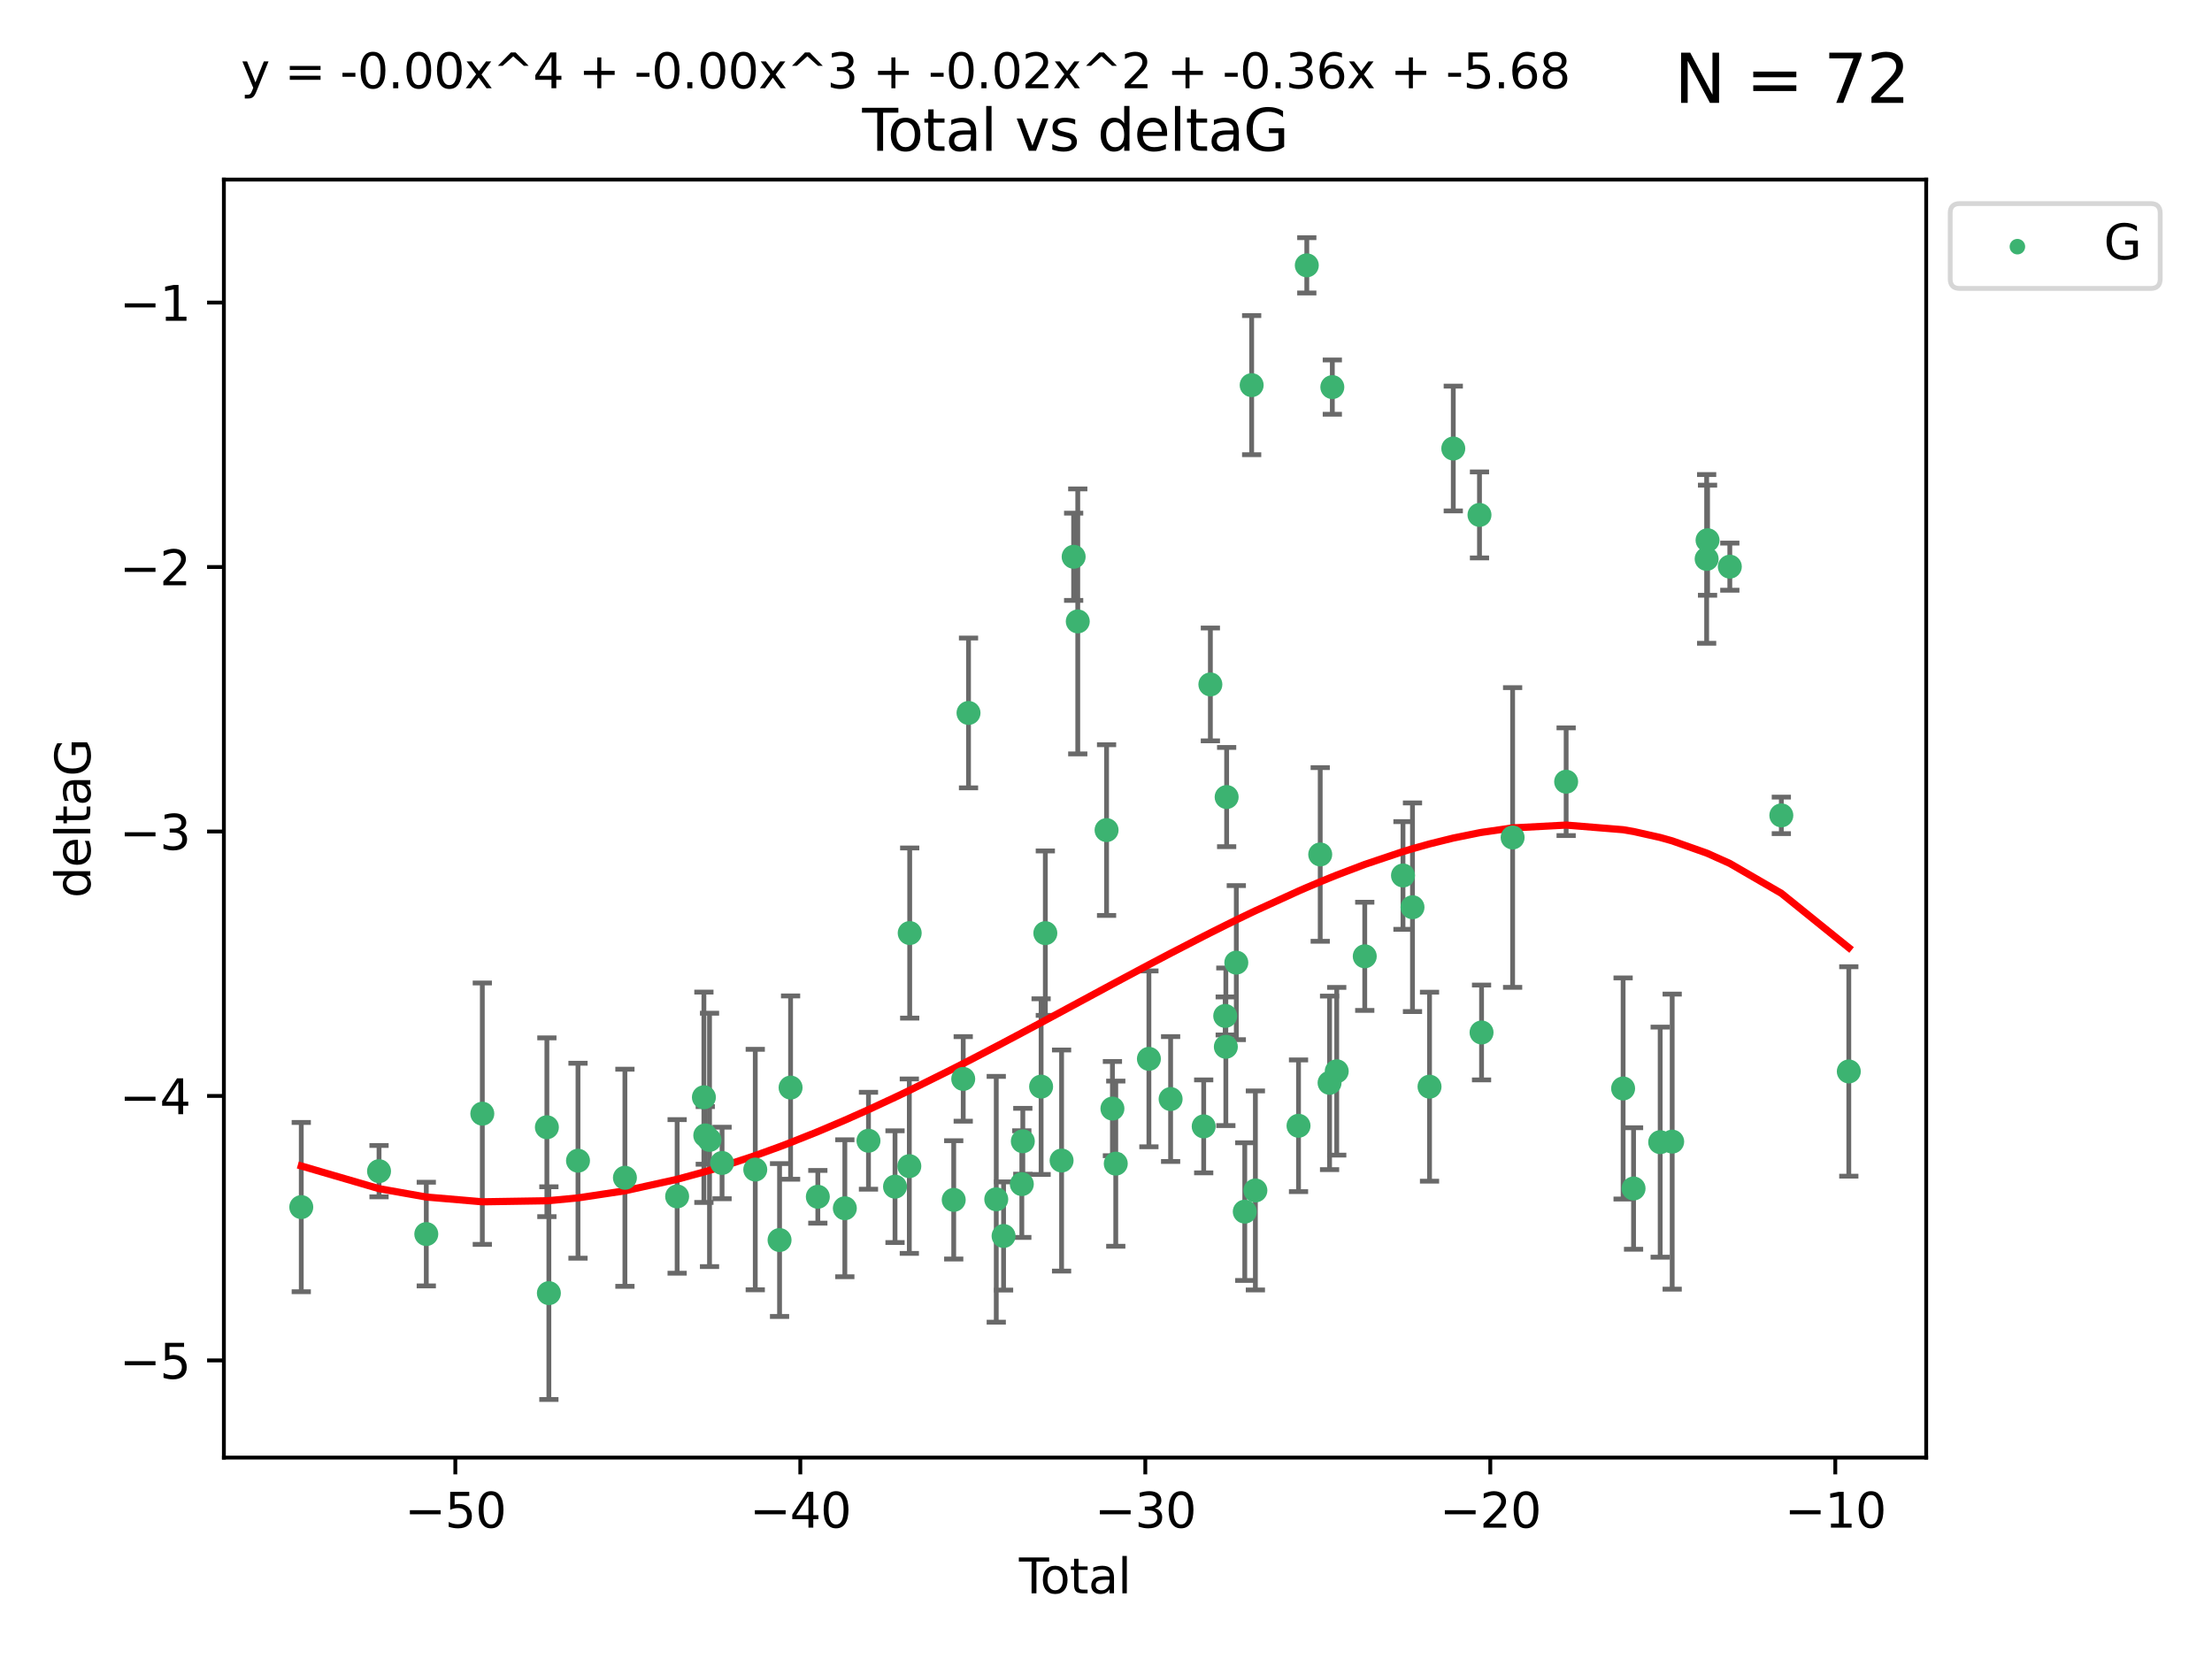 <?xml version="1.0" encoding="utf-8" standalone="no"?>
<!DOCTYPE svg PUBLIC "-//W3C//DTD SVG 1.1//EN"
  "http://www.w3.org/Graphics/SVG/1.1/DTD/svg11.dtd">
<svg xmlns:xlink="http://www.w3.org/1999/xlink" width="460.8pt" height="345.6pt" viewBox="0 0 460.8 345.6" xmlns="http://www.w3.org/2000/svg" version="1.1">
 <defs>
  <style type="text/css">*{stroke-linejoin: round; stroke-linecap: butt}</style>
 </defs>
 <g id="figure_1">
  <g id="patch_1">
   <path d="M 0 345.6 
L 460.8 345.6 
L 460.8 0 
L 0 0 
z
" style="fill: #ffffff"/>
  </g>
  <g id="axes_1">
   <g id="patch_2">
    <path d="M 46.64 303.64 
L 401.26 303.64 
L 401.26 37.411 
L 46.64 37.411 
z
" style="fill: #ffffff"/>
   </g>
   <g id="PathCollection_1">
    <defs>
     <path id="ma2cdce04e0" d="M 0 1.118 
C 0.297 1.118 0.581 1 0.791 0.791 
C 1 0.581 1.118 0.297 1.118 0 
C 1.118 -0.297 1 -0.581 0.791 -0.791 
C 0.581 -1 0.297 -1.118 0 -1.118 
C -0.297 -1.118 -0.581 -1 -0.791 -0.791 
C -1 -0.581 -1.118 -0.297 -1.118 0 
C -1.118 0.297 -1 0.581 -0.791 0.791 
C -0.581 1 -0.297 1.118 0 1.118 
z
" style="stroke: #3cb371"/>
    </defs>
    <g clip-path="url(#p5fdb36c77c)">
     <use xlink:href="#ma2cdce04e0" x="62.759" y="251.46" style="fill: #3cb371; stroke: #3cb371"/>
     <use xlink:href="#ma2cdce04e0" x="78.96" y="243.977" style="fill: #3cb371; stroke: #3cb371"/>
     <use xlink:href="#ma2cdce04e0" x="88.805" y="257.08" style="fill: #3cb371; stroke: #3cb371"/>
     <use xlink:href="#ma2cdce04e0" x="100.475" y="232.001" style="fill: #3cb371; stroke: #3cb371"/>
     <use xlink:href="#ma2cdce04e0" x="113.926" y="234.826" style="fill: #3cb371; stroke: #3cb371"/>
     <use xlink:href="#ma2cdce04e0" x="114.341" y="269.383" style="fill: #3cb371; stroke: #3cb371"/>
     <use xlink:href="#ma2cdce04e0" x="120.408" y="241.796" style="fill: #3cb371; stroke: #3cb371"/>
     <use xlink:href="#ma2cdce04e0" x="130.182" y="245.348" style="fill: #3cb371; stroke: #3cb371"/>
     <use xlink:href="#ma2cdce04e0" x="141.06" y="249.234" style="fill: #3cb371; stroke: #3cb371"/>
     <use xlink:href="#ma2cdce04e0" x="146.635" y="228.582" style="fill: #3cb371; stroke: #3cb371"/>
     <use xlink:href="#ma2cdce04e0" x="146.922" y="236.528" style="fill: #3cb371; stroke: #3cb371"/>
     <use xlink:href="#ma2cdce04e0" x="147.807" y="237.464" style="fill: #3cb371; stroke: #3cb371"/>
     <use xlink:href="#ma2cdce04e0" x="150.418" y="242.265" style="fill: #3cb371; stroke: #3cb371"/>
     <use xlink:href="#ma2cdce04e0" x="157.336" y="243.641" style="fill: #3cb371; stroke: #3cb371"/>
     <use xlink:href="#ma2cdce04e0" x="162.396" y="258.322" style="fill: #3cb371; stroke: #3cb371"/>
     <use xlink:href="#ma2cdce04e0" x="164.693" y="226.563" style="fill: #3cb371; stroke: #3cb371"/>
     <use xlink:href="#ma2cdce04e0" x="170.369" y="249.312" style="fill: #3cb371; stroke: #3cb371"/>
     <use xlink:href="#ma2cdce04e0" x="175.995" y="251.701" style="fill: #3cb371; stroke: #3cb371"/>
     <use xlink:href="#ma2cdce04e0" x="180.92" y="237.637" style="fill: #3cb371; stroke: #3cb371"/>
     <use xlink:href="#ma2cdce04e0" x="186.45" y="247.203" style="fill: #3cb371; stroke: #3cb371"/>
     <use xlink:href="#ma2cdce04e0" x="189.429" y="242.932" style="fill: #3cb371; stroke: #3cb371"/>
     <use xlink:href="#ma2cdce04e0" x="189.507" y="194.371" style="fill: #3cb371; stroke: #3cb371"/>
     <use xlink:href="#ma2cdce04e0" x="198.678" y="249.955" style="fill: #3cb371; stroke: #3cb371"/>
     <use xlink:href="#ma2cdce04e0" x="200.657" y="224.758" style="fill: #3cb371; stroke: #3cb371"/>
     <use xlink:href="#ma2cdce04e0" x="201.76" y="148.521" style="fill: #3cb371; stroke: #3cb371"/>
     <use xlink:href="#ma2cdce04e0" x="207.539" y="249.833" style="fill: #3cb371; stroke: #3cb371"/>
     <use xlink:href="#ma2cdce04e0" x="209.063" y="257.479" style="fill: #3cb371; stroke: #3cb371"/>
     <use xlink:href="#ma2cdce04e0" x="212.864" y="246.67" style="fill: #3cb371; stroke: #3cb371"/>
     <use xlink:href="#ma2cdce04e0" x="213.072" y="237.745" style="fill: #3cb371; stroke: #3cb371"/>
     <use xlink:href="#ma2cdce04e0" x="216.882" y="226.364" style="fill: #3cb371; stroke: #3cb371"/>
     <use xlink:href="#ma2cdce04e0" x="217.762" y="194.392" style="fill: #3cb371; stroke: #3cb371"/>
     <use xlink:href="#ma2cdce04e0" x="221.148" y="241.76" style="fill: #3cb371; stroke: #3cb371"/>
     <use xlink:href="#ma2cdce04e0" x="223.661" y="115.986" style="fill: #3cb371; stroke: #3cb371"/>
     <use xlink:href="#ma2cdce04e0" x="224.519" y="129.453" style="fill: #3cb371; stroke: #3cb371"/>
     <use xlink:href="#ma2cdce04e0" x="230.518" y="172.924" style="fill: #3cb371; stroke: #3cb371"/>
     <use xlink:href="#ma2cdce04e0" x="231.739" y="230.938" style="fill: #3cb371; stroke: #3cb371"/>
     <use xlink:href="#ma2cdce04e0" x="232.435" y="242.409" style="fill: #3cb371; stroke: #3cb371"/>
     <use xlink:href="#ma2cdce04e0" x="239.339" y="220.579" style="fill: #3cb371; stroke: #3cb371"/>
     <use xlink:href="#ma2cdce04e0" x="243.861" y="228.95" style="fill: #3cb371; stroke: #3cb371"/>
     <use xlink:href="#ma2cdce04e0" x="250.752" y="234.646" style="fill: #3cb371; stroke: #3cb371"/>
     <use xlink:href="#ma2cdce04e0" x="252.143" y="142.577" style="fill: #3cb371; stroke: #3cb371"/>
     <use xlink:href="#ma2cdce04e0" x="255.236" y="211.638" style="fill: #3cb371; stroke: #3cb371"/>
     <use xlink:href="#ma2cdce04e0" x="255.366" y="218.064" style="fill: #3cb371; stroke: #3cb371"/>
     <use xlink:href="#ma2cdce04e0" x="255.533" y="166.039" style="fill: #3cb371; stroke: #3cb371"/>
     <use xlink:href="#ma2cdce04e0" x="257.546" y="200.533" style="fill: #3cb371; stroke: #3cb371"/>
     <use xlink:href="#ma2cdce04e0" x="259.309" y="252.404" style="fill: #3cb371; stroke: #3cb371"/>
     <use xlink:href="#ma2cdce04e0" x="260.744" y="80.232" style="fill: #3cb371; stroke: #3cb371"/>
     <use xlink:href="#ma2cdce04e0" x="261.52" y="247.993" style="fill: #3cb371; stroke: #3cb371"/>
     <use xlink:href="#ma2cdce04e0" x="270.506" y="234.52" style="fill: #3cb371; stroke: #3cb371"/>
     <use xlink:href="#ma2cdce04e0" x="272.23" y="55.274" style="fill: #3cb371; stroke: #3cb371"/>
     <use xlink:href="#ma2cdce04e0" x="275.026" y="177.996" style="fill: #3cb371; stroke: #3cb371"/>
     <use xlink:href="#ma2cdce04e0" x="276.974" y="225.576" style="fill: #3cb371; stroke: #3cb371"/>
     <use xlink:href="#ma2cdce04e0" x="277.547" y="80.641" style="fill: #3cb371; stroke: #3cb371"/>
     <use xlink:href="#ma2cdce04e0" x="278.466" y="223.162" style="fill: #3cb371; stroke: #3cb371"/>
     <use xlink:href="#ma2cdce04e0" x="284.303" y="199.216" style="fill: #3cb371; stroke: #3cb371"/>
     <use xlink:href="#ma2cdce04e0" x="292.268" y="182.379" style="fill: #3cb371; stroke: #3cb371"/>
     <use xlink:href="#ma2cdce04e0" x="294.248" y="188.994" style="fill: #3cb371; stroke: #3cb371"/>
     <use xlink:href="#ma2cdce04e0" x="297.797" y="226.376" style="fill: #3cb371; stroke: #3cb371"/>
     <use xlink:href="#ma2cdce04e0" x="302.745" y="93.435" style="fill: #3cb371; stroke: #3cb371"/>
     <use xlink:href="#ma2cdce04e0" x="308.205" y="107.266" style="fill: #3cb371; stroke: #3cb371"/>
     <use xlink:href="#ma2cdce04e0" x="308.635" y="215.083" style="fill: #3cb371; stroke: #3cb371"/>
     <use xlink:href="#ma2cdce04e0" x="315.106" y="174.464" style="fill: #3cb371; stroke: #3cb371"/>
     <use xlink:href="#ma2cdce04e0" x="326.257" y="162.844" style="fill: #3cb371; stroke: #3cb371"/>
     <use xlink:href="#ma2cdce04e0" x="338.124" y="226.749" style="fill: #3cb371; stroke: #3cb371"/>
     <use xlink:href="#ma2cdce04e0" x="340.301" y="247.584" style="fill: #3cb371; stroke: #3cb371"/>
     <use xlink:href="#ma2cdce04e0" x="345.847" y="237.932" style="fill: #3cb371; stroke: #3cb371"/>
     <use xlink:href="#ma2cdce04e0" x="348.347" y="237.821" style="fill: #3cb371; stroke: #3cb371"/>
     <use xlink:href="#ma2cdce04e0" x="355.525" y="116.434" style="fill: #3cb371; stroke: #3cb371"/>
     <use xlink:href="#ma2cdce04e0" x="355.713" y="112.537" style="fill: #3cb371; stroke: #3cb371"/>
     <use xlink:href="#ma2cdce04e0" x="360.353" y="118.044" style="fill: #3cb371; stroke: #3cb371"/>
     <use xlink:href="#ma2cdce04e0" x="371.084" y="169.857" style="fill: #3cb371; stroke: #3cb371"/>
     <use xlink:href="#ma2cdce04e0" x="385.141" y="223.204" style="fill: #3cb371; stroke: #3cb371"/>
    </g>
   </g>
   <g id="matplotlib.axis_1">
    <g id="xtick_1">
     <g id="line2d_1">
      <defs>
       <path id="m5d020b35a9" d="M 0 0 
L 0 3.5 
" style="stroke: #000000; stroke-width: 0.8"/>
      </defs>
      <g>
       <use xlink:href="#m5d020b35a9" x="94.853" y="303.64" style="stroke: #000000; stroke-width: 0.8"/>
      </g>
     </g>
     <g id="text_1">
      <!-- −50 -->
      <g transform="translate(84.301 318.238)scale(0.1 -0.1)">
       <defs>
        <path id="DejaVuSans-2212" d="M 678 2272 
L 4684 2272 
L 4684 1741 
L 678 1741 
L 678 2272 
z
" transform="scale(0.016)"/>
        <path id="DejaVuSans-35" d="M 691 4666 
L 3169 4666 
L 3169 4134 
L 1269 4134 
L 1269 2991 
Q 1406 3038 1543 3061 
Q 1681 3084 1819 3084 
Q 2600 3084 3056 2656 
Q 3513 2228 3513 1497 
Q 3513 744 3044 326 
Q 2575 -91 1722 -91 
Q 1428 -91 1123 -41 
Q 819 9 494 109 
L 494 744 
Q 775 591 1075 516 
Q 1375 441 1709 441 
Q 2250 441 2565 725 
Q 2881 1009 2881 1497 
Q 2881 1984 2565 2268 
Q 2250 2553 1709 2553 
Q 1456 2553 1204 2497 
Q 953 2441 691 2322 
L 691 4666 
z
" transform="scale(0.016)"/>
        <path id="DejaVuSans-30" d="M 2034 4250 
Q 1547 4250 1301 3770 
Q 1056 3291 1056 2328 
Q 1056 1369 1301 889 
Q 1547 409 2034 409 
Q 2525 409 2770 889 
Q 3016 1369 3016 2328 
Q 3016 3291 2770 3770 
Q 2525 4250 2034 4250 
z
M 2034 4750 
Q 2819 4750 3233 4129 
Q 3647 3509 3647 2328 
Q 3647 1150 3233 529 
Q 2819 -91 2034 -91 
Q 1250 -91 836 529 
Q 422 1150 422 2328 
Q 422 3509 836 4129 
Q 1250 4750 2034 4750 
z
" transform="scale(0.016)"/>
       </defs>
       <use xlink:href="#DejaVuSans-2212"/>
       <use xlink:href="#DejaVuSans-35" x="83.789"/>
       <use xlink:href="#DejaVuSans-30" x="147.412"/>
      </g>
     </g>
    </g>
    <g id="xtick_2">
     <g id="line2d_2">
      <g>
       <use xlink:href="#m5d020b35a9" x="166.721" y="303.64" style="stroke: #000000; stroke-width: 0.8"/>
      </g>
     </g>
     <g id="text_2">
      <!-- −40 -->
      <g transform="translate(156.168 318.238)scale(0.1 -0.1)">
       <defs>
        <path id="DejaVuSans-34" d="M 2419 4116 
L 825 1625 
L 2419 1625 
L 2419 4116 
z
M 2253 4666 
L 3047 4666 
L 3047 1625 
L 3713 1625 
L 3713 1100 
L 3047 1100 
L 3047 0 
L 2419 0 
L 2419 1100 
L 313 1100 
L 313 1709 
L 2253 4666 
z
" transform="scale(0.016)"/>
       </defs>
       <use xlink:href="#DejaVuSans-2212"/>
       <use xlink:href="#DejaVuSans-34" x="83.789"/>
       <use xlink:href="#DejaVuSans-30" x="147.412"/>
      </g>
     </g>
    </g>
    <g id="xtick_3">
     <g id="line2d_3">
      <g>
       <use xlink:href="#m5d020b35a9" x="238.588" y="303.64" style="stroke: #000000; stroke-width: 0.8"/>
      </g>
     </g>
     <g id="text_3">
      <!-- −30 -->
      <g transform="translate(228.036 318.238)scale(0.1 -0.1)">
       <defs>
        <path id="DejaVuSans-33" d="M 2597 2516 
Q 3050 2419 3304 2112 
Q 3559 1806 3559 1356 
Q 3559 666 3084 287 
Q 2609 -91 1734 -91 
Q 1441 -91 1130 -33 
Q 819 25 488 141 
L 488 750 
Q 750 597 1062 519 
Q 1375 441 1716 441 
Q 2309 441 2620 675 
Q 2931 909 2931 1356 
Q 2931 1769 2642 2001 
Q 2353 2234 1838 2234 
L 1294 2234 
L 1294 2753 
L 1863 2753 
Q 2328 2753 2575 2939 
Q 2822 3125 2822 3475 
Q 2822 3834 2567 4026 
Q 2313 4219 1838 4219 
Q 1578 4219 1281 4162 
Q 984 4106 628 3988 
L 628 4550 
Q 988 4650 1302 4700 
Q 1616 4750 1894 4750 
Q 2613 4750 3031 4423 
Q 3450 4097 3450 3541 
Q 3450 3153 3228 2886 
Q 3006 2619 2597 2516 
z
" transform="scale(0.016)"/>
       </defs>
       <use xlink:href="#DejaVuSans-2212"/>
       <use xlink:href="#DejaVuSans-33" x="83.789"/>
       <use xlink:href="#DejaVuSans-30" x="147.412"/>
      </g>
     </g>
    </g>
    <g id="xtick_4">
     <g id="line2d_4">
      <g>
       <use xlink:href="#m5d020b35a9" x="310.456" y="303.64" style="stroke: #000000; stroke-width: 0.8"/>
      </g>
     </g>
     <g id="text_4">
      <!-- −20 -->
      <g transform="translate(299.904 318.238)scale(0.1 -0.1)">
       <defs>
        <path id="DejaVuSans-32" d="M 1228 531 
L 3431 531 
L 3431 0 
L 469 0 
L 469 531 
Q 828 903 1448 1529 
Q 2069 2156 2228 2338 
Q 2531 2678 2651 2914 
Q 2772 3150 2772 3378 
Q 2772 3750 2511 3984 
Q 2250 4219 1831 4219 
Q 1534 4219 1204 4116 
Q 875 4013 500 3803 
L 500 4441 
Q 881 4594 1212 4672 
Q 1544 4750 1819 4750 
Q 2544 4750 2975 4387 
Q 3406 4025 3406 3419 
Q 3406 3131 3298 2873 
Q 3191 2616 2906 2266 
Q 2828 2175 2409 1742 
Q 1991 1309 1228 531 
z
" transform="scale(0.016)"/>
       </defs>
       <use xlink:href="#DejaVuSans-2212"/>
       <use xlink:href="#DejaVuSans-32" x="83.789"/>
       <use xlink:href="#DejaVuSans-30" x="147.412"/>
      </g>
     </g>
    </g>
    <g id="xtick_5">
     <g id="line2d_5">
      <g>
       <use xlink:href="#m5d020b35a9" x="382.324" y="303.64" style="stroke: #000000; stroke-width: 0.8"/>
      </g>
     </g>
     <g id="text_5">
      <!-- −10 -->
      <g transform="translate(371.771 318.238)scale(0.1 -0.1)">
       <defs>
        <path id="DejaVuSans-31" d="M 794 531 
L 1825 531 
L 1825 4091 
L 703 3866 
L 703 4441 
L 1819 4666 
L 2450 4666 
L 2450 531 
L 3481 531 
L 3481 0 
L 794 0 
L 794 531 
z
" transform="scale(0.016)"/>
       </defs>
       <use xlink:href="#DejaVuSans-2212"/>
       <use xlink:href="#DejaVuSans-31" x="83.789"/>
       <use xlink:href="#DejaVuSans-30" x="147.412"/>
      </g>
     </g>
    </g>
    <g id="text_6">
     <!-- Total -->
     <g transform="translate(212.273 331.917)scale(0.1 -0.1)">
      <defs>
       <path id="DejaVuSans-54" d="M -19 4666 
L 3928 4666 
L 3928 4134 
L 2272 4134 
L 2272 0 
L 1638 0 
L 1638 4134 
L -19 4134 
L -19 4666 
z
" transform="scale(0.016)"/>
       <path id="DejaVuSans-6f" d="M 1959 3097 
Q 1497 3097 1228 2736 
Q 959 2375 959 1747 
Q 959 1119 1226 758 
Q 1494 397 1959 397 
Q 2419 397 2687 759 
Q 2956 1122 2956 1747 
Q 2956 2369 2687 2733 
Q 2419 3097 1959 3097 
z
M 1959 3584 
Q 2709 3584 3137 3096 
Q 3566 2609 3566 1747 
Q 3566 888 3137 398 
Q 2709 -91 1959 -91 
Q 1206 -91 779 398 
Q 353 888 353 1747 
Q 353 2609 779 3096 
Q 1206 3584 1959 3584 
z
" transform="scale(0.016)"/>
       <path id="DejaVuSans-74" d="M 1172 4494 
L 1172 3500 
L 2356 3500 
L 2356 3053 
L 1172 3053 
L 1172 1153 
Q 1172 725 1289 603 
Q 1406 481 1766 481 
L 2356 481 
L 2356 0 
L 1766 0 
Q 1100 0 847 248 
Q 594 497 594 1153 
L 594 3053 
L 172 3053 
L 172 3500 
L 594 3500 
L 594 4494 
L 1172 4494 
z
" transform="scale(0.016)"/>
       <path id="DejaVuSans-61" d="M 2194 1759 
Q 1497 1759 1228 1600 
Q 959 1441 959 1056 
Q 959 750 1161 570 
Q 1363 391 1709 391 
Q 2188 391 2477 730 
Q 2766 1069 2766 1631 
L 2766 1759 
L 2194 1759 
z
M 3341 1997 
L 3341 0 
L 2766 0 
L 2766 531 
Q 2569 213 2275 61 
Q 1981 -91 1556 -91 
Q 1019 -91 701 211 
Q 384 513 384 1019 
Q 384 1609 779 1909 
Q 1175 2209 1959 2209 
L 2766 2209 
L 2766 2266 
Q 2766 2663 2505 2880 
Q 2244 3097 1772 3097 
Q 1472 3097 1187 3025 
Q 903 2953 641 2809 
L 641 3341 
Q 956 3463 1253 3523 
Q 1550 3584 1831 3584 
Q 2591 3584 2966 3190 
Q 3341 2797 3341 1997 
z
" transform="scale(0.016)"/>
       <path id="DejaVuSans-6c" d="M 603 4863 
L 1178 4863 
L 1178 0 
L 603 0 
L 603 4863 
z
" transform="scale(0.016)"/>
      </defs>
      <use xlink:href="#DejaVuSans-54"/>
      <use xlink:href="#DejaVuSans-6f" x="44.084"/>
      <use xlink:href="#DejaVuSans-74" x="105.266"/>
      <use xlink:href="#DejaVuSans-61" x="144.475"/>
      <use xlink:href="#DejaVuSans-6c" x="205.754"/>
     </g>
    </g>
   </g>
   <g id="matplotlib.axis_2">
    <g id="ytick_1">
     <g id="line2d_6">
      <defs>
       <path id="md030ada382" d="M 0 0 
L -3.5 0 
" style="stroke: #000000; stroke-width: 0.8"/>
      </defs>
      <g>
       <use xlink:href="#md030ada382" x="46.64" y="283.398" style="stroke: #000000; stroke-width: 0.8"/>
      </g>
     </g>
     <g id="text_7">
      <!-- −5 -->
      <g transform="translate(24.898 287.197)scale(0.1 -0.1)">
       <use xlink:href="#DejaVuSans-2212"/>
       <use xlink:href="#DejaVuSans-35" x="83.789"/>
      </g>
     </g>
    </g>
    <g id="ytick_2">
     <g id="line2d_7">
      <g>
       <use xlink:href="#md030ada382" x="46.64" y="228.306" style="stroke: #000000; stroke-width: 0.8"/>
      </g>
     </g>
     <g id="text_8">
      <!-- −4 -->
      <g transform="translate(24.898 232.105)scale(0.1 -0.1)">
       <use xlink:href="#DejaVuSans-2212"/>
       <use xlink:href="#DejaVuSans-34" x="83.789"/>
      </g>
     </g>
    </g>
    <g id="ytick_3">
     <g id="line2d_8">
      <g>
       <use xlink:href="#md030ada382" x="46.64" y="173.213" style="stroke: #000000; stroke-width: 0.8"/>
      </g>
     </g>
     <g id="text_9">
      <!-- −3 -->
      <g transform="translate(24.898 177.012)scale(0.1 -0.1)">
       <use xlink:href="#DejaVuSans-2212"/>
       <use xlink:href="#DejaVuSans-33" x="83.789"/>
      </g>
     </g>
    </g>
    <g id="ytick_4">
     <g id="line2d_9">
      <g>
       <use xlink:href="#md030ada382" x="46.64" y="118.12" style="stroke: #000000; stroke-width: 0.8"/>
      </g>
     </g>
     <g id="text_10">
      <!-- −2 -->
      <g transform="translate(24.898 121.919)scale(0.1 -0.1)">
       <use xlink:href="#DejaVuSans-2212"/>
       <use xlink:href="#DejaVuSans-32" x="83.789"/>
      </g>
     </g>
    </g>
    <g id="ytick_5">
     <g id="line2d_10">
      <g>
       <use xlink:href="#md030ada382" x="46.64" y="63.027" style="stroke: #000000; stroke-width: 0.8"/>
      </g>
     </g>
     <g id="text_11">
      <!-- −1 -->
      <g transform="translate(24.898 66.827)scale(0.1 -0.1)">
       <use xlink:href="#DejaVuSans-2212"/>
       <use xlink:href="#DejaVuSans-31" x="83.789"/>
      </g>
     </g>
    </g>
    <g id="text_12">
     <!-- deltaG -->
     <g transform="translate(18.818 187.064)rotate(-90)scale(0.1 -0.1)">
      <defs>
       <path id="DejaVuSans-64" d="M 2906 2969 
L 2906 4863 
L 3481 4863 
L 3481 0 
L 2906 0 
L 2906 525 
Q 2725 213 2448 61 
Q 2172 -91 1784 -91 
Q 1150 -91 751 415 
Q 353 922 353 1747 
Q 353 2572 751 3078 
Q 1150 3584 1784 3584 
Q 2172 3584 2448 3432 
Q 2725 3281 2906 2969 
z
M 947 1747 
Q 947 1113 1208 752 
Q 1469 391 1925 391 
Q 2381 391 2643 752 
Q 2906 1113 2906 1747 
Q 2906 2381 2643 2742 
Q 2381 3103 1925 3103 
Q 1469 3103 1208 2742 
Q 947 2381 947 1747 
z
" transform="scale(0.016)"/>
       <path id="DejaVuSans-65" d="M 3597 1894 
L 3597 1613 
L 953 1613 
Q 991 1019 1311 708 
Q 1631 397 2203 397 
Q 2534 397 2845 478 
Q 3156 559 3463 722 
L 3463 178 
Q 3153 47 2828 -22 
Q 2503 -91 2169 -91 
Q 1331 -91 842 396 
Q 353 884 353 1716 
Q 353 2575 817 3079 
Q 1281 3584 2069 3584 
Q 2775 3584 3186 3129 
Q 3597 2675 3597 1894 
z
M 3022 2063 
Q 3016 2534 2758 2815 
Q 2500 3097 2075 3097 
Q 1594 3097 1305 2825 
Q 1016 2553 972 2059 
L 3022 2063 
z
" transform="scale(0.016)"/>
       <path id="DejaVuSans-47" d="M 3809 666 
L 3809 1919 
L 2778 1919 
L 2778 2438 
L 4434 2438 
L 4434 434 
Q 4069 175 3628 42 
Q 3188 -91 2688 -91 
Q 1594 -91 976 548 
Q 359 1188 359 2328 
Q 359 3472 976 4111 
Q 1594 4750 2688 4750 
Q 3144 4750 3555 4637 
Q 3966 4525 4313 4306 
L 4313 3634 
Q 3963 3931 3569 4081 
Q 3175 4231 2741 4231 
Q 1884 4231 1454 3753 
Q 1025 3275 1025 2328 
Q 1025 1384 1454 906 
Q 1884 428 2741 428 
Q 3075 428 3337 486 
Q 3600 544 3809 666 
z
" transform="scale(0.016)"/>
      </defs>
      <use xlink:href="#DejaVuSans-64"/>
      <use xlink:href="#DejaVuSans-65" x="63.477"/>
      <use xlink:href="#DejaVuSans-6c" x="125"/>
      <use xlink:href="#DejaVuSans-74" x="152.783"/>
      <use xlink:href="#DejaVuSans-61" x="191.992"/>
      <use xlink:href="#DejaVuSans-47" x="253.271"/>
     </g>
    </g>
   </g>
   <g id="LineCollection_1">
    <path d="M 62.759 269.092 
L 62.759 233.829 
" clip-path="url(#p5fdb36c77c)" style="fill: none; stroke: #696969"/>
    <path d="M 78.96 249.325 
L 78.96 238.63 
" clip-path="url(#p5fdb36c77c)" style="fill: none; stroke: #696969"/>
    <path d="M 88.805 267.88 
L 88.805 246.279 
" clip-path="url(#p5fdb36c77c)" style="fill: none; stroke: #696969"/>
    <path d="M 100.475 259.227 
L 100.475 204.776 
" clip-path="url(#p5fdb36c77c)" style="fill: none; stroke: #696969"/>
    <path d="M 113.926 253.445 
L 113.926 216.207 
" clip-path="url(#p5fdb36c77c)" style="fill: none; stroke: #696969"/>
    <path d="M 114.341 291.539 
L 114.341 247.227 
" clip-path="url(#p5fdb36c77c)" style="fill: none; stroke: #696969"/>
    <path d="M 120.408 262.102 
L 120.408 221.49 
" clip-path="url(#p5fdb36c77c)" style="fill: none; stroke: #696969"/>
    <path d="M 130.182 267.963 
L 130.182 222.734 
" clip-path="url(#p5fdb36c77c)" style="fill: none; stroke: #696969"/>
    <path d="M 141.06 265.229 
L 141.06 233.239 
" clip-path="url(#p5fdb36c77c)" style="fill: none; stroke: #696969"/>
    <path d="M 146.635 250.491 
L 146.635 206.674 
" clip-path="url(#p5fdb36c77c)" style="fill: none; stroke: #696969"/>
    <path d="M 146.922 242.53 
L 146.922 230.526 
" clip-path="url(#p5fdb36c77c)" style="fill: none; stroke: #696969"/>
    <path d="M 147.807 263.857 
L 147.807 211.07 
" clip-path="url(#p5fdb36c77c)" style="fill: none; stroke: #696969"/>
    <path d="M 150.418 249.716 
L 150.418 234.814 
" clip-path="url(#p5fdb36c77c)" style="fill: none; stroke: #696969"/>
    <path d="M 157.336 268.691 
L 157.336 218.592 
" clip-path="url(#p5fdb36c77c)" style="fill: none; stroke: #696969"/>
    <path d="M 162.396 274.245 
L 162.396 242.4 
" clip-path="url(#p5fdb36c77c)" style="fill: none; stroke: #696969"/>
    <path d="M 164.693 245.653 
L 164.693 207.472 
" clip-path="url(#p5fdb36c77c)" style="fill: none; stroke: #696969"/>
    <path d="M 170.369 254.802 
L 170.369 243.822 
" clip-path="url(#p5fdb36c77c)" style="fill: none; stroke: #696969"/>
    <path d="M 175.995 265.966 
L 175.995 237.436 
" clip-path="url(#p5fdb36c77c)" style="fill: none; stroke: #696969"/>
    <path d="M 180.92 247.729 
L 180.92 227.544 
" clip-path="url(#p5fdb36c77c)" style="fill: none; stroke: #696969"/>
    <path d="M 186.45 258.838 
L 186.45 235.568 
" clip-path="url(#p5fdb36c77c)" style="fill: none; stroke: #696969"/>
    <path d="M 189.429 261.099 
L 189.429 224.764 
" clip-path="url(#p5fdb36c77c)" style="fill: none; stroke: #696969"/>
    <path d="M 189.507 212.092 
L 189.507 176.65 
" clip-path="url(#p5fdb36c77c)" style="fill: none; stroke: #696969"/>
    <path d="M 198.678 262.276 
L 198.678 237.633 
" clip-path="url(#p5fdb36c77c)" style="fill: none; stroke: #696969"/>
    <path d="M 200.657 233.565 
L 200.657 215.95 
" clip-path="url(#p5fdb36c77c)" style="fill: none; stroke: #696969"/>
    <path d="M 201.76 164.126 
L 201.76 132.916 
" clip-path="url(#p5fdb36c77c)" style="fill: none; stroke: #696969"/>
    <path d="M 207.539 275.436 
L 207.539 224.23 
" clip-path="url(#p5fdb36c77c)" style="fill: none; stroke: #696969"/>
    <path d="M 209.063 268.748 
L 209.063 246.21 
" clip-path="url(#p5fdb36c77c)" style="fill: none; stroke: #696969"/>
    <path d="M 212.864 257.779 
L 212.864 235.561 
" clip-path="url(#p5fdb36c77c)" style="fill: none; stroke: #696969"/>
    <path d="M 213.072 244.605 
L 213.072 230.885 
" clip-path="url(#p5fdb36c77c)" style="fill: none; stroke: #696969"/>
    <path d="M 216.882 244.657 
L 216.882 208.07 
" clip-path="url(#p5fdb36c77c)" style="fill: none; stroke: #696969"/>
    <path d="M 217.762 211.519 
L 217.762 177.266 
" clip-path="url(#p5fdb36c77c)" style="fill: none; stroke: #696969"/>
    <path d="M 221.148 264.791 
L 221.148 218.73 
" clip-path="url(#p5fdb36c77c)" style="fill: none; stroke: #696969"/>
    <path d="M 223.661 125.071 
L 223.661 106.901 
" clip-path="url(#p5fdb36c77c)" style="fill: none; stroke: #696969"/>
    <path d="M 224.519 157.054 
L 224.519 101.852 
" clip-path="url(#p5fdb36c77c)" style="fill: none; stroke: #696969"/>
    <path d="M 230.518 190.704 
L 230.518 155.144 
" clip-path="url(#p5fdb36c77c)" style="fill: none; stroke: #696969"/>
    <path d="M 231.739 240.75 
L 231.739 221.125 
" clip-path="url(#p5fdb36c77c)" style="fill: none; stroke: #696969"/>
    <path d="M 232.435 259.614 
L 232.435 225.205 
" clip-path="url(#p5fdb36c77c)" style="fill: none; stroke: #696969"/>
    <path d="M 239.339 238.897 
L 239.339 202.262 
" clip-path="url(#p5fdb36c77c)" style="fill: none; stroke: #696969"/>
    <path d="M 243.861 241.954 
L 243.861 215.946 
" clip-path="url(#p5fdb36c77c)" style="fill: none; stroke: #696969"/>
    <path d="M 250.752 244.331 
L 250.752 224.962 
" clip-path="url(#p5fdb36c77c)" style="fill: none; stroke: #696969"/>
    <path d="M 252.143 154.332 
L 252.143 130.822 
" clip-path="url(#p5fdb36c77c)" style="fill: none; stroke: #696969"/>
    <path d="M 255.236 215.596 
L 255.236 207.68 
" clip-path="url(#p5fdb36c77c)" style="fill: none; stroke: #696969"/>
    <path d="M 255.366 234.48 
L 255.366 201.648 
" clip-path="url(#p5fdb36c77c)" style="fill: none; stroke: #696969"/>
    <path d="M 255.533 176.372 
L 255.533 155.705 
" clip-path="url(#p5fdb36c77c)" style="fill: none; stroke: #696969"/>
    <path d="M 257.546 216.578 
L 257.546 184.488 
" clip-path="url(#p5fdb36c77c)" style="fill: none; stroke: #696969"/>
    <path d="M 259.309 266.745 
L 259.309 238.062 
" clip-path="url(#p5fdb36c77c)" style="fill: none; stroke: #696969"/>
    <path d="M 260.744 94.723 
L 260.744 65.741 
" clip-path="url(#p5fdb36c77c)" style="fill: none; stroke: #696969"/>
    <path d="M 261.52 268.722 
L 261.52 227.263 
" clip-path="url(#p5fdb36c77c)" style="fill: none; stroke: #696969"/>
    <path d="M 270.506 248.237 
L 270.506 220.803 
" clip-path="url(#p5fdb36c77c)" style="fill: none; stroke: #696969"/>
    <path d="M 272.23 61.035 
L 272.23 49.513 
" clip-path="url(#p5fdb36c77c)" style="fill: none; stroke: #696969"/>
    <path d="M 275.026 196.084 
L 275.026 159.908 
" clip-path="url(#p5fdb36c77c)" style="fill: none; stroke: #696969"/>
    <path d="M 276.974 243.651 
L 276.974 207.502 
" clip-path="url(#p5fdb36c77c)" style="fill: none; stroke: #696969"/>
    <path d="M 277.547 86.292 
L 277.547 74.989 
" clip-path="url(#p5fdb36c77c)" style="fill: none; stroke: #696969"/>
    <path d="M 278.466 240.632 
L 278.466 205.691 
" clip-path="url(#p5fdb36c77c)" style="fill: none; stroke: #696969"/>
    <path d="M 284.303 210.485 
L 284.303 187.947 
" clip-path="url(#p5fdb36c77c)" style="fill: none; stroke: #696969"/>
    <path d="M 292.268 193.597 
L 292.268 171.16 
" clip-path="url(#p5fdb36c77c)" style="fill: none; stroke: #696969"/>
    <path d="M 294.248 210.725 
L 294.248 167.263 
" clip-path="url(#p5fdb36c77c)" style="fill: none; stroke: #696969"/>
    <path d="M 297.797 246.062 
L 297.797 206.689 
" clip-path="url(#p5fdb36c77c)" style="fill: none; stroke: #696969"/>
    <path d="M 302.745 106.434 
L 302.745 80.437 
" clip-path="url(#p5fdb36c77c)" style="fill: none; stroke: #696969"/>
    <path d="M 308.205 116.225 
L 308.205 98.307 
" clip-path="url(#p5fdb36c77c)" style="fill: none; stroke: #696969"/>
    <path d="M 308.635 224.964 
L 308.635 205.203 
" clip-path="url(#p5fdb36c77c)" style="fill: none; stroke: #696969"/>
    <path d="M 315.106 205.681 
L 315.106 143.247 
" clip-path="url(#p5fdb36c77c)" style="fill: none; stroke: #696969"/>
    <path d="M 326.257 174.063 
L 326.257 151.626 
" clip-path="url(#p5fdb36c77c)" style="fill: none; stroke: #696969"/>
    <path d="M 338.124 249.779 
L 338.124 203.719 
" clip-path="url(#p5fdb36c77c)" style="fill: none; stroke: #696969"/>
    <path d="M 340.301 260.242 
L 340.301 234.927 
" clip-path="url(#p5fdb36c77c)" style="fill: none; stroke: #696969"/>
    <path d="M 345.847 261.895 
L 345.847 213.968 
" clip-path="url(#p5fdb36c77c)" style="fill: none; stroke: #696969"/>
    <path d="M 348.347 268.555 
L 348.347 207.088 
" clip-path="url(#p5fdb36c77c)" style="fill: none; stroke: #696969"/>
    <path d="M 355.525 134.01 
L 355.525 98.858 
" clip-path="url(#p5fdb36c77c)" style="fill: none; stroke: #696969"/>
    <path d="M 355.713 124.003 
L 355.713 101.07 
" clip-path="url(#p5fdb36c77c)" style="fill: none; stroke: #696969"/>
    <path d="M 360.353 122.954 
L 360.353 113.134 
" clip-path="url(#p5fdb36c77c)" style="fill: none; stroke: #696969"/>
    <path d="M 371.084 173.663 
L 371.084 166.05 
" clip-path="url(#p5fdb36c77c)" style="fill: none; stroke: #696969"/>
    <path d="M 385.141 245.02 
L 385.141 201.387 
" clip-path="url(#p5fdb36c77c)" style="fill: none; stroke: #696969"/>
   </g>
   <g id="line2d_11">
    <defs>
     <path id="m10afb94d1a" d="M 2 0 
L -2 -0 
" style="stroke: #696969"/>
    </defs>
    <g clip-path="url(#p5fdb36c77c)">
     <use xlink:href="#m10afb94d1a" x="62.759" y="269.092" style="fill: #696969; stroke: #696969"/>
     <use xlink:href="#m10afb94d1a" x="78.96" y="249.325" style="fill: #696969; stroke: #696969"/>
     <use xlink:href="#m10afb94d1a" x="88.805" y="267.88" style="fill: #696969; stroke: #696969"/>
     <use xlink:href="#m10afb94d1a" x="100.475" y="259.227" style="fill: #696969; stroke: #696969"/>
     <use xlink:href="#m10afb94d1a" x="113.926" y="253.445" style="fill: #696969; stroke: #696969"/>
     <use xlink:href="#m10afb94d1a" x="114.341" y="291.539" style="fill: #696969; stroke: #696969"/>
     <use xlink:href="#m10afb94d1a" x="120.408" y="262.102" style="fill: #696969; stroke: #696969"/>
     <use xlink:href="#m10afb94d1a" x="130.182" y="267.963" style="fill: #696969; stroke: #696969"/>
     <use xlink:href="#m10afb94d1a" x="141.06" y="265.229" style="fill: #696969; stroke: #696969"/>
     <use xlink:href="#m10afb94d1a" x="146.635" y="250.491" style="fill: #696969; stroke: #696969"/>
     <use xlink:href="#m10afb94d1a" x="146.922" y="242.53" style="fill: #696969; stroke: #696969"/>
     <use xlink:href="#m10afb94d1a" x="147.807" y="263.857" style="fill: #696969; stroke: #696969"/>
     <use xlink:href="#m10afb94d1a" x="150.418" y="249.716" style="fill: #696969; stroke: #696969"/>
     <use xlink:href="#m10afb94d1a" x="157.336" y="268.691" style="fill: #696969; stroke: #696969"/>
     <use xlink:href="#m10afb94d1a" x="162.396" y="274.245" style="fill: #696969; stroke: #696969"/>
     <use xlink:href="#m10afb94d1a" x="164.693" y="245.653" style="fill: #696969; stroke: #696969"/>
     <use xlink:href="#m10afb94d1a" x="170.369" y="254.802" style="fill: #696969; stroke: #696969"/>
     <use xlink:href="#m10afb94d1a" x="175.995" y="265.966" style="fill: #696969; stroke: #696969"/>
     <use xlink:href="#m10afb94d1a" x="180.92" y="247.729" style="fill: #696969; stroke: #696969"/>
     <use xlink:href="#m10afb94d1a" x="186.45" y="258.838" style="fill: #696969; stroke: #696969"/>
     <use xlink:href="#m10afb94d1a" x="189.429" y="261.099" style="fill: #696969; stroke: #696969"/>
     <use xlink:href="#m10afb94d1a" x="189.507" y="212.092" style="fill: #696969; stroke: #696969"/>
     <use xlink:href="#m10afb94d1a" x="198.678" y="262.276" style="fill: #696969; stroke: #696969"/>
     <use xlink:href="#m10afb94d1a" x="200.657" y="233.565" style="fill: #696969; stroke: #696969"/>
     <use xlink:href="#m10afb94d1a" x="201.76" y="164.126" style="fill: #696969; stroke: #696969"/>
     <use xlink:href="#m10afb94d1a" x="207.539" y="275.436" style="fill: #696969; stroke: #696969"/>
     <use xlink:href="#m10afb94d1a" x="209.063" y="268.748" style="fill: #696969; stroke: #696969"/>
     <use xlink:href="#m10afb94d1a" x="212.864" y="257.779" style="fill: #696969; stroke: #696969"/>
     <use xlink:href="#m10afb94d1a" x="213.072" y="244.605" style="fill: #696969; stroke: #696969"/>
     <use xlink:href="#m10afb94d1a" x="216.882" y="244.657" style="fill: #696969; stroke: #696969"/>
     <use xlink:href="#m10afb94d1a" x="217.762" y="211.519" style="fill: #696969; stroke: #696969"/>
     <use xlink:href="#m10afb94d1a" x="221.148" y="264.791" style="fill: #696969; stroke: #696969"/>
     <use xlink:href="#m10afb94d1a" x="223.661" y="125.071" style="fill: #696969; stroke: #696969"/>
     <use xlink:href="#m10afb94d1a" x="224.519" y="157.054" style="fill: #696969; stroke: #696969"/>
     <use xlink:href="#m10afb94d1a" x="230.518" y="190.704" style="fill: #696969; stroke: #696969"/>
     <use xlink:href="#m10afb94d1a" x="231.739" y="240.75" style="fill: #696969; stroke: #696969"/>
     <use xlink:href="#m10afb94d1a" x="232.435" y="259.614" style="fill: #696969; stroke: #696969"/>
     <use xlink:href="#m10afb94d1a" x="239.339" y="238.897" style="fill: #696969; stroke: #696969"/>
     <use xlink:href="#m10afb94d1a" x="243.861" y="241.954" style="fill: #696969; stroke: #696969"/>
     <use xlink:href="#m10afb94d1a" x="250.752" y="244.331" style="fill: #696969; stroke: #696969"/>
     <use xlink:href="#m10afb94d1a" x="252.143" y="154.332" style="fill: #696969; stroke: #696969"/>
     <use xlink:href="#m10afb94d1a" x="255.236" y="215.596" style="fill: #696969; stroke: #696969"/>
     <use xlink:href="#m10afb94d1a" x="255.366" y="234.48" style="fill: #696969; stroke: #696969"/>
     <use xlink:href="#m10afb94d1a" x="255.533" y="176.372" style="fill: #696969; stroke: #696969"/>
     <use xlink:href="#m10afb94d1a" x="257.546" y="216.578" style="fill: #696969; stroke: #696969"/>
     <use xlink:href="#m10afb94d1a" x="259.309" y="266.745" style="fill: #696969; stroke: #696969"/>
     <use xlink:href="#m10afb94d1a" x="260.744" y="94.723" style="fill: #696969; stroke: #696969"/>
     <use xlink:href="#m10afb94d1a" x="261.52" y="268.722" style="fill: #696969; stroke: #696969"/>
     <use xlink:href="#m10afb94d1a" x="270.506" y="248.237" style="fill: #696969; stroke: #696969"/>
     <use xlink:href="#m10afb94d1a" x="272.23" y="61.035" style="fill: #696969; stroke: #696969"/>
     <use xlink:href="#m10afb94d1a" x="275.026" y="196.084" style="fill: #696969; stroke: #696969"/>
     <use xlink:href="#m10afb94d1a" x="276.974" y="243.651" style="fill: #696969; stroke: #696969"/>
     <use xlink:href="#m10afb94d1a" x="277.547" y="86.292" style="fill: #696969; stroke: #696969"/>
     <use xlink:href="#m10afb94d1a" x="278.466" y="240.632" style="fill: #696969; stroke: #696969"/>
     <use xlink:href="#m10afb94d1a" x="284.303" y="210.485" style="fill: #696969; stroke: #696969"/>
     <use xlink:href="#m10afb94d1a" x="292.268" y="193.597" style="fill: #696969; stroke: #696969"/>
     <use xlink:href="#m10afb94d1a" x="294.248" y="210.725" style="fill: #696969; stroke: #696969"/>
     <use xlink:href="#m10afb94d1a" x="297.797" y="246.062" style="fill: #696969; stroke: #696969"/>
     <use xlink:href="#m10afb94d1a" x="302.745" y="106.434" style="fill: #696969; stroke: #696969"/>
     <use xlink:href="#m10afb94d1a" x="308.205" y="116.225" style="fill: #696969; stroke: #696969"/>
     <use xlink:href="#m10afb94d1a" x="308.635" y="224.964" style="fill: #696969; stroke: #696969"/>
     <use xlink:href="#m10afb94d1a" x="315.106" y="205.681" style="fill: #696969; stroke: #696969"/>
     <use xlink:href="#m10afb94d1a" x="326.257" y="174.063" style="fill: #696969; stroke: #696969"/>
     <use xlink:href="#m10afb94d1a" x="338.124" y="249.779" style="fill: #696969; stroke: #696969"/>
     <use xlink:href="#m10afb94d1a" x="340.301" y="260.242" style="fill: #696969; stroke: #696969"/>
     <use xlink:href="#m10afb94d1a" x="345.847" y="261.895" style="fill: #696969; stroke: #696969"/>
     <use xlink:href="#m10afb94d1a" x="348.347" y="268.555" style="fill: #696969; stroke: #696969"/>
     <use xlink:href="#m10afb94d1a" x="355.525" y="134.01" style="fill: #696969; stroke: #696969"/>
     <use xlink:href="#m10afb94d1a" x="355.713" y="124.003" style="fill: #696969; stroke: #696969"/>
     <use xlink:href="#m10afb94d1a" x="360.353" y="122.954" style="fill: #696969; stroke: #696969"/>
     <use xlink:href="#m10afb94d1a" x="371.084" y="173.663" style="fill: #696969; stroke: #696969"/>
     <use xlink:href="#m10afb94d1a" x="385.141" y="245.02" style="fill: #696969; stroke: #696969"/>
    </g>
   </g>
   <g id="line2d_12">
    <g clip-path="url(#p5fdb36c77c)">
     <use xlink:href="#m10afb94d1a" x="62.759" y="233.829" style="fill: #696969; stroke: #696969"/>
     <use xlink:href="#m10afb94d1a" x="78.96" y="238.63" style="fill: #696969; stroke: #696969"/>
     <use xlink:href="#m10afb94d1a" x="88.805" y="246.279" style="fill: #696969; stroke: #696969"/>
     <use xlink:href="#m10afb94d1a" x="100.475" y="204.776" style="fill: #696969; stroke: #696969"/>
     <use xlink:href="#m10afb94d1a" x="113.926" y="216.207" style="fill: #696969; stroke: #696969"/>
     <use xlink:href="#m10afb94d1a" x="114.341" y="247.227" style="fill: #696969; stroke: #696969"/>
     <use xlink:href="#m10afb94d1a" x="120.408" y="221.49" style="fill: #696969; stroke: #696969"/>
     <use xlink:href="#m10afb94d1a" x="130.182" y="222.734" style="fill: #696969; stroke: #696969"/>
     <use xlink:href="#m10afb94d1a" x="141.06" y="233.239" style="fill: #696969; stroke: #696969"/>
     <use xlink:href="#m10afb94d1a" x="146.635" y="206.674" style="fill: #696969; stroke: #696969"/>
     <use xlink:href="#m10afb94d1a" x="146.922" y="230.526" style="fill: #696969; stroke: #696969"/>
     <use xlink:href="#m10afb94d1a" x="147.807" y="211.07" style="fill: #696969; stroke: #696969"/>
     <use xlink:href="#m10afb94d1a" x="150.418" y="234.814" style="fill: #696969; stroke: #696969"/>
     <use xlink:href="#m10afb94d1a" x="157.336" y="218.592" style="fill: #696969; stroke: #696969"/>
     <use xlink:href="#m10afb94d1a" x="162.396" y="242.4" style="fill: #696969; stroke: #696969"/>
     <use xlink:href="#m10afb94d1a" x="164.693" y="207.472" style="fill: #696969; stroke: #696969"/>
     <use xlink:href="#m10afb94d1a" x="170.369" y="243.822" style="fill: #696969; stroke: #696969"/>
     <use xlink:href="#m10afb94d1a" x="175.995" y="237.436" style="fill: #696969; stroke: #696969"/>
     <use xlink:href="#m10afb94d1a" x="180.92" y="227.544" style="fill: #696969; stroke: #696969"/>
     <use xlink:href="#m10afb94d1a" x="186.45" y="235.568" style="fill: #696969; stroke: #696969"/>
     <use xlink:href="#m10afb94d1a" x="189.429" y="224.764" style="fill: #696969; stroke: #696969"/>
     <use xlink:href="#m10afb94d1a" x="189.507" y="176.65" style="fill: #696969; stroke: #696969"/>
     <use xlink:href="#m10afb94d1a" x="198.678" y="237.633" style="fill: #696969; stroke: #696969"/>
     <use xlink:href="#m10afb94d1a" x="200.657" y="215.95" style="fill: #696969; stroke: #696969"/>
     <use xlink:href="#m10afb94d1a" x="201.76" y="132.916" style="fill: #696969; stroke: #696969"/>
     <use xlink:href="#m10afb94d1a" x="207.539" y="224.23" style="fill: #696969; stroke: #696969"/>
     <use xlink:href="#m10afb94d1a" x="209.063" y="246.21" style="fill: #696969; stroke: #696969"/>
     <use xlink:href="#m10afb94d1a" x="212.864" y="235.561" style="fill: #696969; stroke: #696969"/>
     <use xlink:href="#m10afb94d1a" x="213.072" y="230.885" style="fill: #696969; stroke: #696969"/>
     <use xlink:href="#m10afb94d1a" x="216.882" y="208.07" style="fill: #696969; stroke: #696969"/>
     <use xlink:href="#m10afb94d1a" x="217.762" y="177.266" style="fill: #696969; stroke: #696969"/>
     <use xlink:href="#m10afb94d1a" x="221.148" y="218.73" style="fill: #696969; stroke: #696969"/>
     <use xlink:href="#m10afb94d1a" x="223.661" y="106.901" style="fill: #696969; stroke: #696969"/>
     <use xlink:href="#m10afb94d1a" x="224.519" y="101.852" style="fill: #696969; stroke: #696969"/>
     <use xlink:href="#m10afb94d1a" x="230.518" y="155.144" style="fill: #696969; stroke: #696969"/>
     <use xlink:href="#m10afb94d1a" x="231.739" y="221.125" style="fill: #696969; stroke: #696969"/>
     <use xlink:href="#m10afb94d1a" x="232.435" y="225.205" style="fill: #696969; stroke: #696969"/>
     <use xlink:href="#m10afb94d1a" x="239.339" y="202.262" style="fill: #696969; stroke: #696969"/>
     <use xlink:href="#m10afb94d1a" x="243.861" y="215.946" style="fill: #696969; stroke: #696969"/>
     <use xlink:href="#m10afb94d1a" x="250.752" y="224.962" style="fill: #696969; stroke: #696969"/>
     <use xlink:href="#m10afb94d1a" x="252.143" y="130.822" style="fill: #696969; stroke: #696969"/>
     <use xlink:href="#m10afb94d1a" x="255.236" y="207.68" style="fill: #696969; stroke: #696969"/>
     <use xlink:href="#m10afb94d1a" x="255.366" y="201.648" style="fill: #696969; stroke: #696969"/>
     <use xlink:href="#m10afb94d1a" x="255.533" y="155.705" style="fill: #696969; stroke: #696969"/>
     <use xlink:href="#m10afb94d1a" x="257.546" y="184.488" style="fill: #696969; stroke: #696969"/>
     <use xlink:href="#m10afb94d1a" x="259.309" y="238.062" style="fill: #696969; stroke: #696969"/>
     <use xlink:href="#m10afb94d1a" x="260.744" y="65.741" style="fill: #696969; stroke: #696969"/>
     <use xlink:href="#m10afb94d1a" x="261.52" y="227.263" style="fill: #696969; stroke: #696969"/>
     <use xlink:href="#m10afb94d1a" x="270.506" y="220.803" style="fill: #696969; stroke: #696969"/>
     <use xlink:href="#m10afb94d1a" x="272.23" y="49.513" style="fill: #696969; stroke: #696969"/>
     <use xlink:href="#m10afb94d1a" x="275.026" y="159.908" style="fill: #696969; stroke: #696969"/>
     <use xlink:href="#m10afb94d1a" x="276.974" y="207.502" style="fill: #696969; stroke: #696969"/>
     <use xlink:href="#m10afb94d1a" x="277.547" y="74.989" style="fill: #696969; stroke: #696969"/>
     <use xlink:href="#m10afb94d1a" x="278.466" y="205.691" style="fill: #696969; stroke: #696969"/>
     <use xlink:href="#m10afb94d1a" x="284.303" y="187.947" style="fill: #696969; stroke: #696969"/>
     <use xlink:href="#m10afb94d1a" x="292.268" y="171.16" style="fill: #696969; stroke: #696969"/>
     <use xlink:href="#m10afb94d1a" x="294.248" y="167.263" style="fill: #696969; stroke: #696969"/>
     <use xlink:href="#m10afb94d1a" x="297.797" y="206.689" style="fill: #696969; stroke: #696969"/>
     <use xlink:href="#m10afb94d1a" x="302.745" y="80.437" style="fill: #696969; stroke: #696969"/>
     <use xlink:href="#m10afb94d1a" x="308.205" y="98.307" style="fill: #696969; stroke: #696969"/>
     <use xlink:href="#m10afb94d1a" x="308.635" y="205.203" style="fill: #696969; stroke: #696969"/>
     <use xlink:href="#m10afb94d1a" x="315.106" y="143.247" style="fill: #696969; stroke: #696969"/>
     <use xlink:href="#m10afb94d1a" x="326.257" y="151.626" style="fill: #696969; stroke: #696969"/>
     <use xlink:href="#m10afb94d1a" x="338.124" y="203.719" style="fill: #696969; stroke: #696969"/>
     <use xlink:href="#m10afb94d1a" x="340.301" y="234.927" style="fill: #696969; stroke: #696969"/>
     <use xlink:href="#m10afb94d1a" x="345.847" y="213.968" style="fill: #696969; stroke: #696969"/>
     <use xlink:href="#m10afb94d1a" x="348.347" y="207.088" style="fill: #696969; stroke: #696969"/>
     <use xlink:href="#m10afb94d1a" x="355.525" y="98.858" style="fill: #696969; stroke: #696969"/>
     <use xlink:href="#m10afb94d1a" x="355.713" y="101.07" style="fill: #696969; stroke: #696969"/>
     <use xlink:href="#m10afb94d1a" x="360.353" y="113.134" style="fill: #696969; stroke: #696969"/>
     <use xlink:href="#m10afb94d1a" x="371.084" y="166.05" style="fill: #696969; stroke: #696969"/>
     <use xlink:href="#m10afb94d1a" x="385.141" y="201.387" style="fill: #696969; stroke: #696969"/>
    </g>
   </g>
   <g id="line2d_13">
    <path d="M 62.759 242.892 
L 78.96 247.622 
L 88.805 249.361 
L 100.475 250.357 
L 113.926 250.142 
L 114.341 250.113 
L 120.408 249.543 
L 130.182 248.068 
L 141.06 245.666 
L 146.635 244.145 
L 146.922 244.061 
L 147.807 243.801 
L 150.418 243.008 
L 157.336 240.72 
L 162.396 238.887 
L 164.693 238.012 
L 170.369 235.744 
L 175.995 233.356 
L 180.92 231.161 
L 186.45 228.591 
L 189.429 227.164 
L 189.507 227.126 
L 198.678 222.573 
L 200.657 221.563 
L 201.76 220.996 
L 207.539 217.989 
L 209.063 217.187 
L 212.864 215.172 
L 213.072 215.061 
L 216.882 213.024 
L 217.762 212.552 
L 221.148 210.731 
L 223.661 209.377 
L 224.519 208.914 
L 230.518 205.681 
L 231.739 205.024 
L 232.435 204.651 
L 239.339 200.965 
L 243.861 198.585 
L 250.752 195.031 
L 252.143 194.327 
L 255.236 192.781 
L 255.366 192.716 
L 255.533 192.634 
L 257.546 191.644 
L 259.309 190.788 
L 260.744 190.099 
L 261.52 189.73 
L 270.506 185.624 
L 272.23 184.877 
L 275.026 183.696 
L 276.974 182.897 
L 277.547 182.665 
L 278.466 182.298 
L 284.303 180.08 
L 292.268 177.4 
L 294.248 176.803 
L 297.797 175.806 
L 302.745 174.582 
L 308.205 173.474 
L 308.635 173.398 
L 315.106 172.469 
L 326.257 171.88 
L 338.124 172.845 
L 340.301 173.218 
L 345.847 174.462 
L 348.347 175.166 
L 355.525 177.707 
L 355.713 177.784 
L 360.353 179.871 
L 371.084 186.088 
L 385.141 197.433 
" clip-path="url(#p5fdb36c77c)" style="fill: none; stroke: #ff0000; stroke-width: 1.5; stroke-linecap: square"/>
   </g>
   <g id="line2d_14">
    <defs>
     <path id="mce0c8ec30d" d="M 0 2 
C 0.53 2 1.039 1.789 1.414 1.414 
C 1.789 1.039 2 0.53 2 0 
C 2 -0.53 1.789 -1.039 1.414 -1.414 
C 1.039 -1.789 0.53 -2 0 -2 
C -0.53 -2 -1.039 -1.789 -1.414 -1.414 
C -1.789 -1.039 -2 -0.53 -2 0 
C -2 0.53 -1.789 1.039 -1.414 1.414 
C -1.039 1.789 -0.53 2 0 2 
z
" style="stroke: #3cb371"/>
    </defs>
    <g clip-path="url(#p5fdb36c77c)">
     <use xlink:href="#mce0c8ec30d" x="62.759" y="251.46" style="fill: #3cb371; stroke: #3cb371"/>
     <use xlink:href="#mce0c8ec30d" x="78.96" y="243.977" style="fill: #3cb371; stroke: #3cb371"/>
     <use xlink:href="#mce0c8ec30d" x="88.805" y="257.08" style="fill: #3cb371; stroke: #3cb371"/>
     <use xlink:href="#mce0c8ec30d" x="100.475" y="232.001" style="fill: #3cb371; stroke: #3cb371"/>
     <use xlink:href="#mce0c8ec30d" x="113.926" y="234.826" style="fill: #3cb371; stroke: #3cb371"/>
     <use xlink:href="#mce0c8ec30d" x="114.341" y="269.383" style="fill: #3cb371; stroke: #3cb371"/>
     <use xlink:href="#mce0c8ec30d" x="120.408" y="241.796" style="fill: #3cb371; stroke: #3cb371"/>
     <use xlink:href="#mce0c8ec30d" x="130.182" y="245.348" style="fill: #3cb371; stroke: #3cb371"/>
     <use xlink:href="#mce0c8ec30d" x="141.06" y="249.234" style="fill: #3cb371; stroke: #3cb371"/>
     <use xlink:href="#mce0c8ec30d" x="146.635" y="228.582" style="fill: #3cb371; stroke: #3cb371"/>
     <use xlink:href="#mce0c8ec30d" x="146.922" y="236.528" style="fill: #3cb371; stroke: #3cb371"/>
     <use xlink:href="#mce0c8ec30d" x="147.807" y="237.464" style="fill: #3cb371; stroke: #3cb371"/>
     <use xlink:href="#mce0c8ec30d" x="150.418" y="242.265" style="fill: #3cb371; stroke: #3cb371"/>
     <use xlink:href="#mce0c8ec30d" x="157.336" y="243.641" style="fill: #3cb371; stroke: #3cb371"/>
     <use xlink:href="#mce0c8ec30d" x="162.396" y="258.322" style="fill: #3cb371; stroke: #3cb371"/>
     <use xlink:href="#mce0c8ec30d" x="164.693" y="226.563" style="fill: #3cb371; stroke: #3cb371"/>
     <use xlink:href="#mce0c8ec30d" x="170.369" y="249.312" style="fill: #3cb371; stroke: #3cb371"/>
     <use xlink:href="#mce0c8ec30d" x="175.995" y="251.701" style="fill: #3cb371; stroke: #3cb371"/>
     <use xlink:href="#mce0c8ec30d" x="180.92" y="237.637" style="fill: #3cb371; stroke: #3cb371"/>
     <use xlink:href="#mce0c8ec30d" x="186.45" y="247.203" style="fill: #3cb371; stroke: #3cb371"/>
     <use xlink:href="#mce0c8ec30d" x="189.429" y="242.932" style="fill: #3cb371; stroke: #3cb371"/>
     <use xlink:href="#mce0c8ec30d" x="189.507" y="194.371" style="fill: #3cb371; stroke: #3cb371"/>
     <use xlink:href="#mce0c8ec30d" x="198.678" y="249.955" style="fill: #3cb371; stroke: #3cb371"/>
     <use xlink:href="#mce0c8ec30d" x="200.657" y="224.758" style="fill: #3cb371; stroke: #3cb371"/>
     <use xlink:href="#mce0c8ec30d" x="201.76" y="148.521" style="fill: #3cb371; stroke: #3cb371"/>
     <use xlink:href="#mce0c8ec30d" x="207.539" y="249.833" style="fill: #3cb371; stroke: #3cb371"/>
     <use xlink:href="#mce0c8ec30d" x="209.063" y="257.479" style="fill: #3cb371; stroke: #3cb371"/>
     <use xlink:href="#mce0c8ec30d" x="212.864" y="246.67" style="fill: #3cb371; stroke: #3cb371"/>
     <use xlink:href="#mce0c8ec30d" x="213.072" y="237.745" style="fill: #3cb371; stroke: #3cb371"/>
     <use xlink:href="#mce0c8ec30d" x="216.882" y="226.364" style="fill: #3cb371; stroke: #3cb371"/>
     <use xlink:href="#mce0c8ec30d" x="217.762" y="194.392" style="fill: #3cb371; stroke: #3cb371"/>
     <use xlink:href="#mce0c8ec30d" x="221.148" y="241.76" style="fill: #3cb371; stroke: #3cb371"/>
     <use xlink:href="#mce0c8ec30d" x="223.661" y="115.986" style="fill: #3cb371; stroke: #3cb371"/>
     <use xlink:href="#mce0c8ec30d" x="224.519" y="129.453" style="fill: #3cb371; stroke: #3cb371"/>
     <use xlink:href="#mce0c8ec30d" x="230.518" y="172.924" style="fill: #3cb371; stroke: #3cb371"/>
     <use xlink:href="#mce0c8ec30d" x="231.739" y="230.938" style="fill: #3cb371; stroke: #3cb371"/>
     <use xlink:href="#mce0c8ec30d" x="232.435" y="242.409" style="fill: #3cb371; stroke: #3cb371"/>
     <use xlink:href="#mce0c8ec30d" x="239.339" y="220.579" style="fill: #3cb371; stroke: #3cb371"/>
     <use xlink:href="#mce0c8ec30d" x="243.861" y="228.95" style="fill: #3cb371; stroke: #3cb371"/>
     <use xlink:href="#mce0c8ec30d" x="250.752" y="234.646" style="fill: #3cb371; stroke: #3cb371"/>
     <use xlink:href="#mce0c8ec30d" x="252.143" y="142.577" style="fill: #3cb371; stroke: #3cb371"/>
     <use xlink:href="#mce0c8ec30d" x="255.236" y="211.638" style="fill: #3cb371; stroke: #3cb371"/>
     <use xlink:href="#mce0c8ec30d" x="255.366" y="218.064" style="fill: #3cb371; stroke: #3cb371"/>
     <use xlink:href="#mce0c8ec30d" x="255.533" y="166.039" style="fill: #3cb371; stroke: #3cb371"/>
     <use xlink:href="#mce0c8ec30d" x="257.546" y="200.533" style="fill: #3cb371; stroke: #3cb371"/>
     <use xlink:href="#mce0c8ec30d" x="259.309" y="252.404" style="fill: #3cb371; stroke: #3cb371"/>
     <use xlink:href="#mce0c8ec30d" x="260.744" y="80.232" style="fill: #3cb371; stroke: #3cb371"/>
     <use xlink:href="#mce0c8ec30d" x="261.52" y="247.993" style="fill: #3cb371; stroke: #3cb371"/>
     <use xlink:href="#mce0c8ec30d" x="270.506" y="234.52" style="fill: #3cb371; stroke: #3cb371"/>
     <use xlink:href="#mce0c8ec30d" x="272.23" y="55.274" style="fill: #3cb371; stroke: #3cb371"/>
     <use xlink:href="#mce0c8ec30d" x="275.026" y="177.996" style="fill: #3cb371; stroke: #3cb371"/>
     <use xlink:href="#mce0c8ec30d" x="276.974" y="225.576" style="fill: #3cb371; stroke: #3cb371"/>
     <use xlink:href="#mce0c8ec30d" x="277.547" y="80.641" style="fill: #3cb371; stroke: #3cb371"/>
     <use xlink:href="#mce0c8ec30d" x="278.466" y="223.162" style="fill: #3cb371; stroke: #3cb371"/>
     <use xlink:href="#mce0c8ec30d" x="284.303" y="199.216" style="fill: #3cb371; stroke: #3cb371"/>
     <use xlink:href="#mce0c8ec30d" x="292.268" y="182.379" style="fill: #3cb371; stroke: #3cb371"/>
     <use xlink:href="#mce0c8ec30d" x="294.248" y="188.994" style="fill: #3cb371; stroke: #3cb371"/>
     <use xlink:href="#mce0c8ec30d" x="297.797" y="226.376" style="fill: #3cb371; stroke: #3cb371"/>
     <use xlink:href="#mce0c8ec30d" x="302.745" y="93.435" style="fill: #3cb371; stroke: #3cb371"/>
     <use xlink:href="#mce0c8ec30d" x="308.205" y="107.266" style="fill: #3cb371; stroke: #3cb371"/>
     <use xlink:href="#mce0c8ec30d" x="308.635" y="215.083" style="fill: #3cb371; stroke: #3cb371"/>
     <use xlink:href="#mce0c8ec30d" x="315.106" y="174.464" style="fill: #3cb371; stroke: #3cb371"/>
     <use xlink:href="#mce0c8ec30d" x="326.257" y="162.844" style="fill: #3cb371; stroke: #3cb371"/>
     <use xlink:href="#mce0c8ec30d" x="338.124" y="226.749" style="fill: #3cb371; stroke: #3cb371"/>
     <use xlink:href="#mce0c8ec30d" x="340.301" y="247.584" style="fill: #3cb371; stroke: #3cb371"/>
     <use xlink:href="#mce0c8ec30d" x="345.847" y="237.932" style="fill: #3cb371; stroke: #3cb371"/>
     <use xlink:href="#mce0c8ec30d" x="348.347" y="237.821" style="fill: #3cb371; stroke: #3cb371"/>
     <use xlink:href="#mce0c8ec30d" x="355.525" y="116.434" style="fill: #3cb371; stroke: #3cb371"/>
     <use xlink:href="#mce0c8ec30d" x="355.713" y="112.537" style="fill: #3cb371; stroke: #3cb371"/>
     <use xlink:href="#mce0c8ec30d" x="360.353" y="118.044" style="fill: #3cb371; stroke: #3cb371"/>
     <use xlink:href="#mce0c8ec30d" x="371.084" y="169.857" style="fill: #3cb371; stroke: #3cb371"/>
     <use xlink:href="#mce0c8ec30d" x="385.141" y="223.204" style="fill: #3cb371; stroke: #3cb371"/>
    </g>
   </g>
   <g id="patch_3">
    <path d="M 46.64 303.64 
L 46.64 37.411 
" style="fill: none; stroke: #000000; stroke-width: 0.8; stroke-linejoin: miter; stroke-linecap: square"/>
   </g>
   <g id="patch_4">
    <path d="M 401.26 303.64 
L 401.26 37.411 
" style="fill: none; stroke: #000000; stroke-width: 0.8; stroke-linejoin: miter; stroke-linecap: square"/>
   </g>
   <g id="patch_5">
    <path d="M 46.64 303.64 
L 401.26 303.64 
" style="fill: none; stroke: #000000; stroke-width: 0.8; stroke-linejoin: miter; stroke-linecap: square"/>
   </g>
   <g id="patch_6">
    <path d="M 46.64 37.411 
L 401.26 37.411 
" style="fill: none; stroke: #000000; stroke-width: 0.8; stroke-linejoin: miter; stroke-linecap: square"/>
   </g>
   <g id="text_13">
    <!-- N = 72 -->
    <g transform="translate(348.795 21.426)scale(0.14 -0.14)">
     <defs>
      <path id="DejaVuSans-4e" d="M 628 4666 
L 1478 4666 
L 3547 763 
L 3547 4666 
L 4159 4666 
L 4159 0 
L 3309 0 
L 1241 3903 
L 1241 0 
L 628 0 
L 628 4666 
z
" transform="scale(0.016)"/>
      <path id="DejaVuSans-20" transform="scale(0.016)"/>
      <path id="DejaVuSans-3d" d="M 678 2906 
L 4684 2906 
L 4684 2381 
L 678 2381 
L 678 2906 
z
M 678 1631 
L 4684 1631 
L 4684 1100 
L 678 1100 
L 678 1631 
z
" transform="scale(0.016)"/>
      <path id="DejaVuSans-37" d="M 525 4666 
L 3525 4666 
L 3525 4397 
L 1831 0 
L 1172 0 
L 2766 4134 
L 525 4134 
L 525 4666 
z
" transform="scale(0.016)"/>
     </defs>
     <use xlink:href="#DejaVuSans-4e"/>
     <use xlink:href="#DejaVuSans-20" x="74.805"/>
     <use xlink:href="#DejaVuSans-3d" x="106.592"/>
     <use xlink:href="#DejaVuSans-20" x="190.381"/>
     <use xlink:href="#DejaVuSans-37" x="222.168"/>
     <use xlink:href="#DejaVuSans-32" x="285.791"/>
    </g>
   </g>
   <g id="text_14">
    <!-- y = -0.00x^4 + -0.00x^3 + -0.02x^2 + -0.36x + -5.68 -->
    <g transform="translate(50.186 18.387)scale(0.1 -0.1)">
     <defs>
      <path id="DejaVuSans-79" d="M 2059 -325 
Q 1816 -950 1584 -1140 
Q 1353 -1331 966 -1331 
L 506 -1331 
L 506 -850 
L 844 -850 
Q 1081 -850 1212 -737 
Q 1344 -625 1503 -206 
L 1606 56 
L 191 3500 
L 800 3500 
L 1894 763 
L 2988 3500 
L 3597 3500 
L 2059 -325 
z
" transform="scale(0.016)"/>
      <path id="DejaVuSans-2d" d="M 313 2009 
L 1997 2009 
L 1997 1497 
L 313 1497 
L 313 2009 
z
" transform="scale(0.016)"/>
      <path id="DejaVuSans-2e" d="M 684 794 
L 1344 794 
L 1344 0 
L 684 0 
L 684 794 
z
" transform="scale(0.016)"/>
      <path id="DejaVuSans-78" d="M 3513 3500 
L 2247 1797 
L 3578 0 
L 2900 0 
L 1881 1375 
L 863 0 
L 184 0 
L 1544 1831 
L 300 3500 
L 978 3500 
L 1906 2253 
L 2834 3500 
L 3513 3500 
z
" transform="scale(0.016)"/>
      <path id="DejaVuSans-5e" d="M 2988 4666 
L 4684 2925 
L 4056 2925 
L 2681 4159 
L 1306 2925 
L 678 2925 
L 2375 4666 
L 2988 4666 
z
" transform="scale(0.016)"/>
      <path id="DejaVuSans-2b" d="M 2944 4013 
L 2944 2272 
L 4684 2272 
L 4684 1741 
L 2944 1741 
L 2944 0 
L 2419 0 
L 2419 1741 
L 678 1741 
L 678 2272 
L 2419 2272 
L 2419 4013 
L 2944 4013 
z
" transform="scale(0.016)"/>
      <path id="DejaVuSans-36" d="M 2113 2584 
Q 1688 2584 1439 2293 
Q 1191 2003 1191 1497 
Q 1191 994 1439 701 
Q 1688 409 2113 409 
Q 2538 409 2786 701 
Q 3034 994 3034 1497 
Q 3034 2003 2786 2293 
Q 2538 2584 2113 2584 
z
M 3366 4563 
L 3366 3988 
Q 3128 4100 2886 4159 
Q 2644 4219 2406 4219 
Q 1781 4219 1451 3797 
Q 1122 3375 1075 2522 
Q 1259 2794 1537 2939 
Q 1816 3084 2150 3084 
Q 2853 3084 3261 2657 
Q 3669 2231 3669 1497 
Q 3669 778 3244 343 
Q 2819 -91 2113 -91 
Q 1303 -91 875 529 
Q 447 1150 447 2328 
Q 447 3434 972 4092 
Q 1497 4750 2381 4750 
Q 2619 4750 2861 4703 
Q 3103 4656 3366 4563 
z
" transform="scale(0.016)"/>
      <path id="DejaVuSans-38" d="M 2034 2216 
Q 1584 2216 1326 1975 
Q 1069 1734 1069 1313 
Q 1069 891 1326 650 
Q 1584 409 2034 409 
Q 2484 409 2743 651 
Q 3003 894 3003 1313 
Q 3003 1734 2745 1975 
Q 2488 2216 2034 2216 
z
M 1403 2484 
Q 997 2584 770 2862 
Q 544 3141 544 3541 
Q 544 4100 942 4425 
Q 1341 4750 2034 4750 
Q 2731 4750 3128 4425 
Q 3525 4100 3525 3541 
Q 3525 3141 3298 2862 
Q 3072 2584 2669 2484 
Q 3125 2378 3379 2068 
Q 3634 1759 3634 1313 
Q 3634 634 3220 271 
Q 2806 -91 2034 -91 
Q 1263 -91 848 271 
Q 434 634 434 1313 
Q 434 1759 690 2068 
Q 947 2378 1403 2484 
z
M 1172 3481 
Q 1172 3119 1398 2916 
Q 1625 2713 2034 2713 
Q 2441 2713 2670 2916 
Q 2900 3119 2900 3481 
Q 2900 3844 2670 4047 
Q 2441 4250 2034 4250 
Q 1625 4250 1398 4047 
Q 1172 3844 1172 3481 
z
" transform="scale(0.016)"/>
     </defs>
     <use xlink:href="#DejaVuSans-79"/>
     <use xlink:href="#DejaVuSans-20" x="59.18"/>
     <use xlink:href="#DejaVuSans-3d" x="90.967"/>
     <use xlink:href="#DejaVuSans-20" x="174.756"/>
     <use xlink:href="#DejaVuSans-2d" x="206.543"/>
     <use xlink:href="#DejaVuSans-30" x="242.627"/>
     <use xlink:href="#DejaVuSans-2e" x="306.25"/>
     <use xlink:href="#DejaVuSans-30" x="338.037"/>
     <use xlink:href="#DejaVuSans-30" x="401.66"/>
     <use xlink:href="#DejaVuSans-78" x="465.283"/>
     <use xlink:href="#DejaVuSans-5e" x="524.463"/>
     <use xlink:href="#DejaVuSans-34" x="608.252"/>
     <use xlink:href="#DejaVuSans-20" x="671.875"/>
     <use xlink:href="#DejaVuSans-2b" x="703.662"/>
     <use xlink:href="#DejaVuSans-20" x="787.451"/>
     <use xlink:href="#DejaVuSans-2d" x="819.238"/>
     <use xlink:href="#DejaVuSans-30" x="855.322"/>
     <use xlink:href="#DejaVuSans-2e" x="918.945"/>
     <use xlink:href="#DejaVuSans-30" x="950.732"/>
     <use xlink:href="#DejaVuSans-30" x="1014.355"/>
     <use xlink:href="#DejaVuSans-78" x="1077.979"/>
     <use xlink:href="#DejaVuSans-5e" x="1137.158"/>
     <use xlink:href="#DejaVuSans-33" x="1220.947"/>
     <use xlink:href="#DejaVuSans-20" x="1284.57"/>
     <use xlink:href="#DejaVuSans-2b" x="1316.357"/>
     <use xlink:href="#DejaVuSans-20" x="1400.146"/>
     <use xlink:href="#DejaVuSans-2d" x="1431.934"/>
     <use xlink:href="#DejaVuSans-30" x="1468.018"/>
     <use xlink:href="#DejaVuSans-2e" x="1531.641"/>
     <use xlink:href="#DejaVuSans-30" x="1563.428"/>
     <use xlink:href="#DejaVuSans-32" x="1627.051"/>
     <use xlink:href="#DejaVuSans-78" x="1690.674"/>
     <use xlink:href="#DejaVuSans-5e" x="1749.854"/>
     <use xlink:href="#DejaVuSans-32" x="1833.643"/>
     <use xlink:href="#DejaVuSans-20" x="1897.266"/>
     <use xlink:href="#DejaVuSans-2b" x="1929.053"/>
     <use xlink:href="#DejaVuSans-20" x="2012.842"/>
     <use xlink:href="#DejaVuSans-2d" x="2044.629"/>
     <use xlink:href="#DejaVuSans-30" x="2080.713"/>
     <use xlink:href="#DejaVuSans-2e" x="2144.336"/>
     <use xlink:href="#DejaVuSans-33" x="2176.123"/>
     <use xlink:href="#DejaVuSans-36" x="2239.746"/>
     <use xlink:href="#DejaVuSans-78" x="2303.369"/>
     <use xlink:href="#DejaVuSans-20" x="2362.549"/>
     <use xlink:href="#DejaVuSans-2b" x="2394.336"/>
     <use xlink:href="#DejaVuSans-20" x="2478.125"/>
     <use xlink:href="#DejaVuSans-2d" x="2509.912"/>
     <use xlink:href="#DejaVuSans-35" x="2545.996"/>
     <use xlink:href="#DejaVuSans-2e" x="2609.619"/>
     <use xlink:href="#DejaVuSans-36" x="2641.406"/>
     <use xlink:href="#DejaVuSans-38" x="2705.029"/>
    </g>
   </g>
   <g id="text_15">
    <!-- Total vs deltaG -->
    <g transform="translate(179.602 31.411)scale(0.12 -0.12)">
     <defs>
      <path id="DejaVuSans-76" d="M 191 3500 
L 800 3500 
L 1894 563 
L 2988 3500 
L 3597 3500 
L 2284 0 
L 1503 0 
L 191 3500 
z
" transform="scale(0.016)"/>
      <path id="DejaVuSans-73" d="M 2834 3397 
L 2834 2853 
Q 2591 2978 2328 3040 
Q 2066 3103 1784 3103 
Q 1356 3103 1142 2972 
Q 928 2841 928 2578 
Q 928 2378 1081 2264 
Q 1234 2150 1697 2047 
L 1894 2003 
Q 2506 1872 2764 1633 
Q 3022 1394 3022 966 
Q 3022 478 2636 193 
Q 2250 -91 1575 -91 
Q 1294 -91 989 -36 
Q 684 19 347 128 
L 347 722 
Q 666 556 975 473 
Q 1284 391 1588 391 
Q 1994 391 2212 530 
Q 2431 669 2431 922 
Q 2431 1156 2273 1281 
Q 2116 1406 1581 1522 
L 1381 1569 
Q 847 1681 609 1914 
Q 372 2147 372 2553 
Q 372 3047 722 3315 
Q 1072 3584 1716 3584 
Q 2034 3584 2315 3537 
Q 2597 3491 2834 3397 
z
" transform="scale(0.016)"/>
     </defs>
     <use xlink:href="#DejaVuSans-54"/>
     <use xlink:href="#DejaVuSans-6f" x="44.084"/>
     <use xlink:href="#DejaVuSans-74" x="105.266"/>
     <use xlink:href="#DejaVuSans-61" x="144.475"/>
     <use xlink:href="#DejaVuSans-6c" x="205.754"/>
     <use xlink:href="#DejaVuSans-20" x="233.537"/>
     <use xlink:href="#DejaVuSans-76" x="265.324"/>
     <use xlink:href="#DejaVuSans-73" x="324.504"/>
     <use xlink:href="#DejaVuSans-20" x="376.604"/>
     <use xlink:href="#DejaVuSans-64" x="408.391"/>
     <use xlink:href="#DejaVuSans-65" x="471.867"/>
     <use xlink:href="#DejaVuSans-6c" x="533.391"/>
     <use xlink:href="#DejaVuSans-74" x="561.174"/>
     <use xlink:href="#DejaVuSans-61" x="600.383"/>
     <use xlink:href="#DejaVuSans-47" x="661.662"/>
    </g>
   </g>
   <g id="legend_1">
    <g id="patch_7">
     <path d="M 408.26 60.089 
L 448.008 60.089 
Q 450.008 60.089 450.008 58.089 
L 450.008 44.411 
Q 450.008 42.411 448.008 42.411 
L 408.26 42.411 
Q 406.26 42.411 406.26 44.411 
L 406.26 58.089 
Q 406.26 60.089 408.26 60.089 
z
" style="fill: #ffffff; opacity: 0.8; stroke: #cccccc; stroke-linejoin: miter"/>
    </g>
    <g id="PathCollection_2">
     <g>
      <use xlink:href="#ma2cdce04e0" x="420.26" y="51.385" style="fill: #3cb371; stroke: #3cb371"/>
     </g>
    </g>
    <g id="text_16">
     <!-- G -->
     <g transform="translate(438.26 54.01)scale(0.1 -0.1)">
      <use xlink:href="#DejaVuSans-47"/>
     </g>
    </g>
   </g>
  </g>
 </g>
 <defs>
  <clipPath id="p5fdb36c77c">
   <rect x="46.64" y="37.411" width="354.62" height="266.229"/>
  </clipPath>
 </defs>
</svg>
